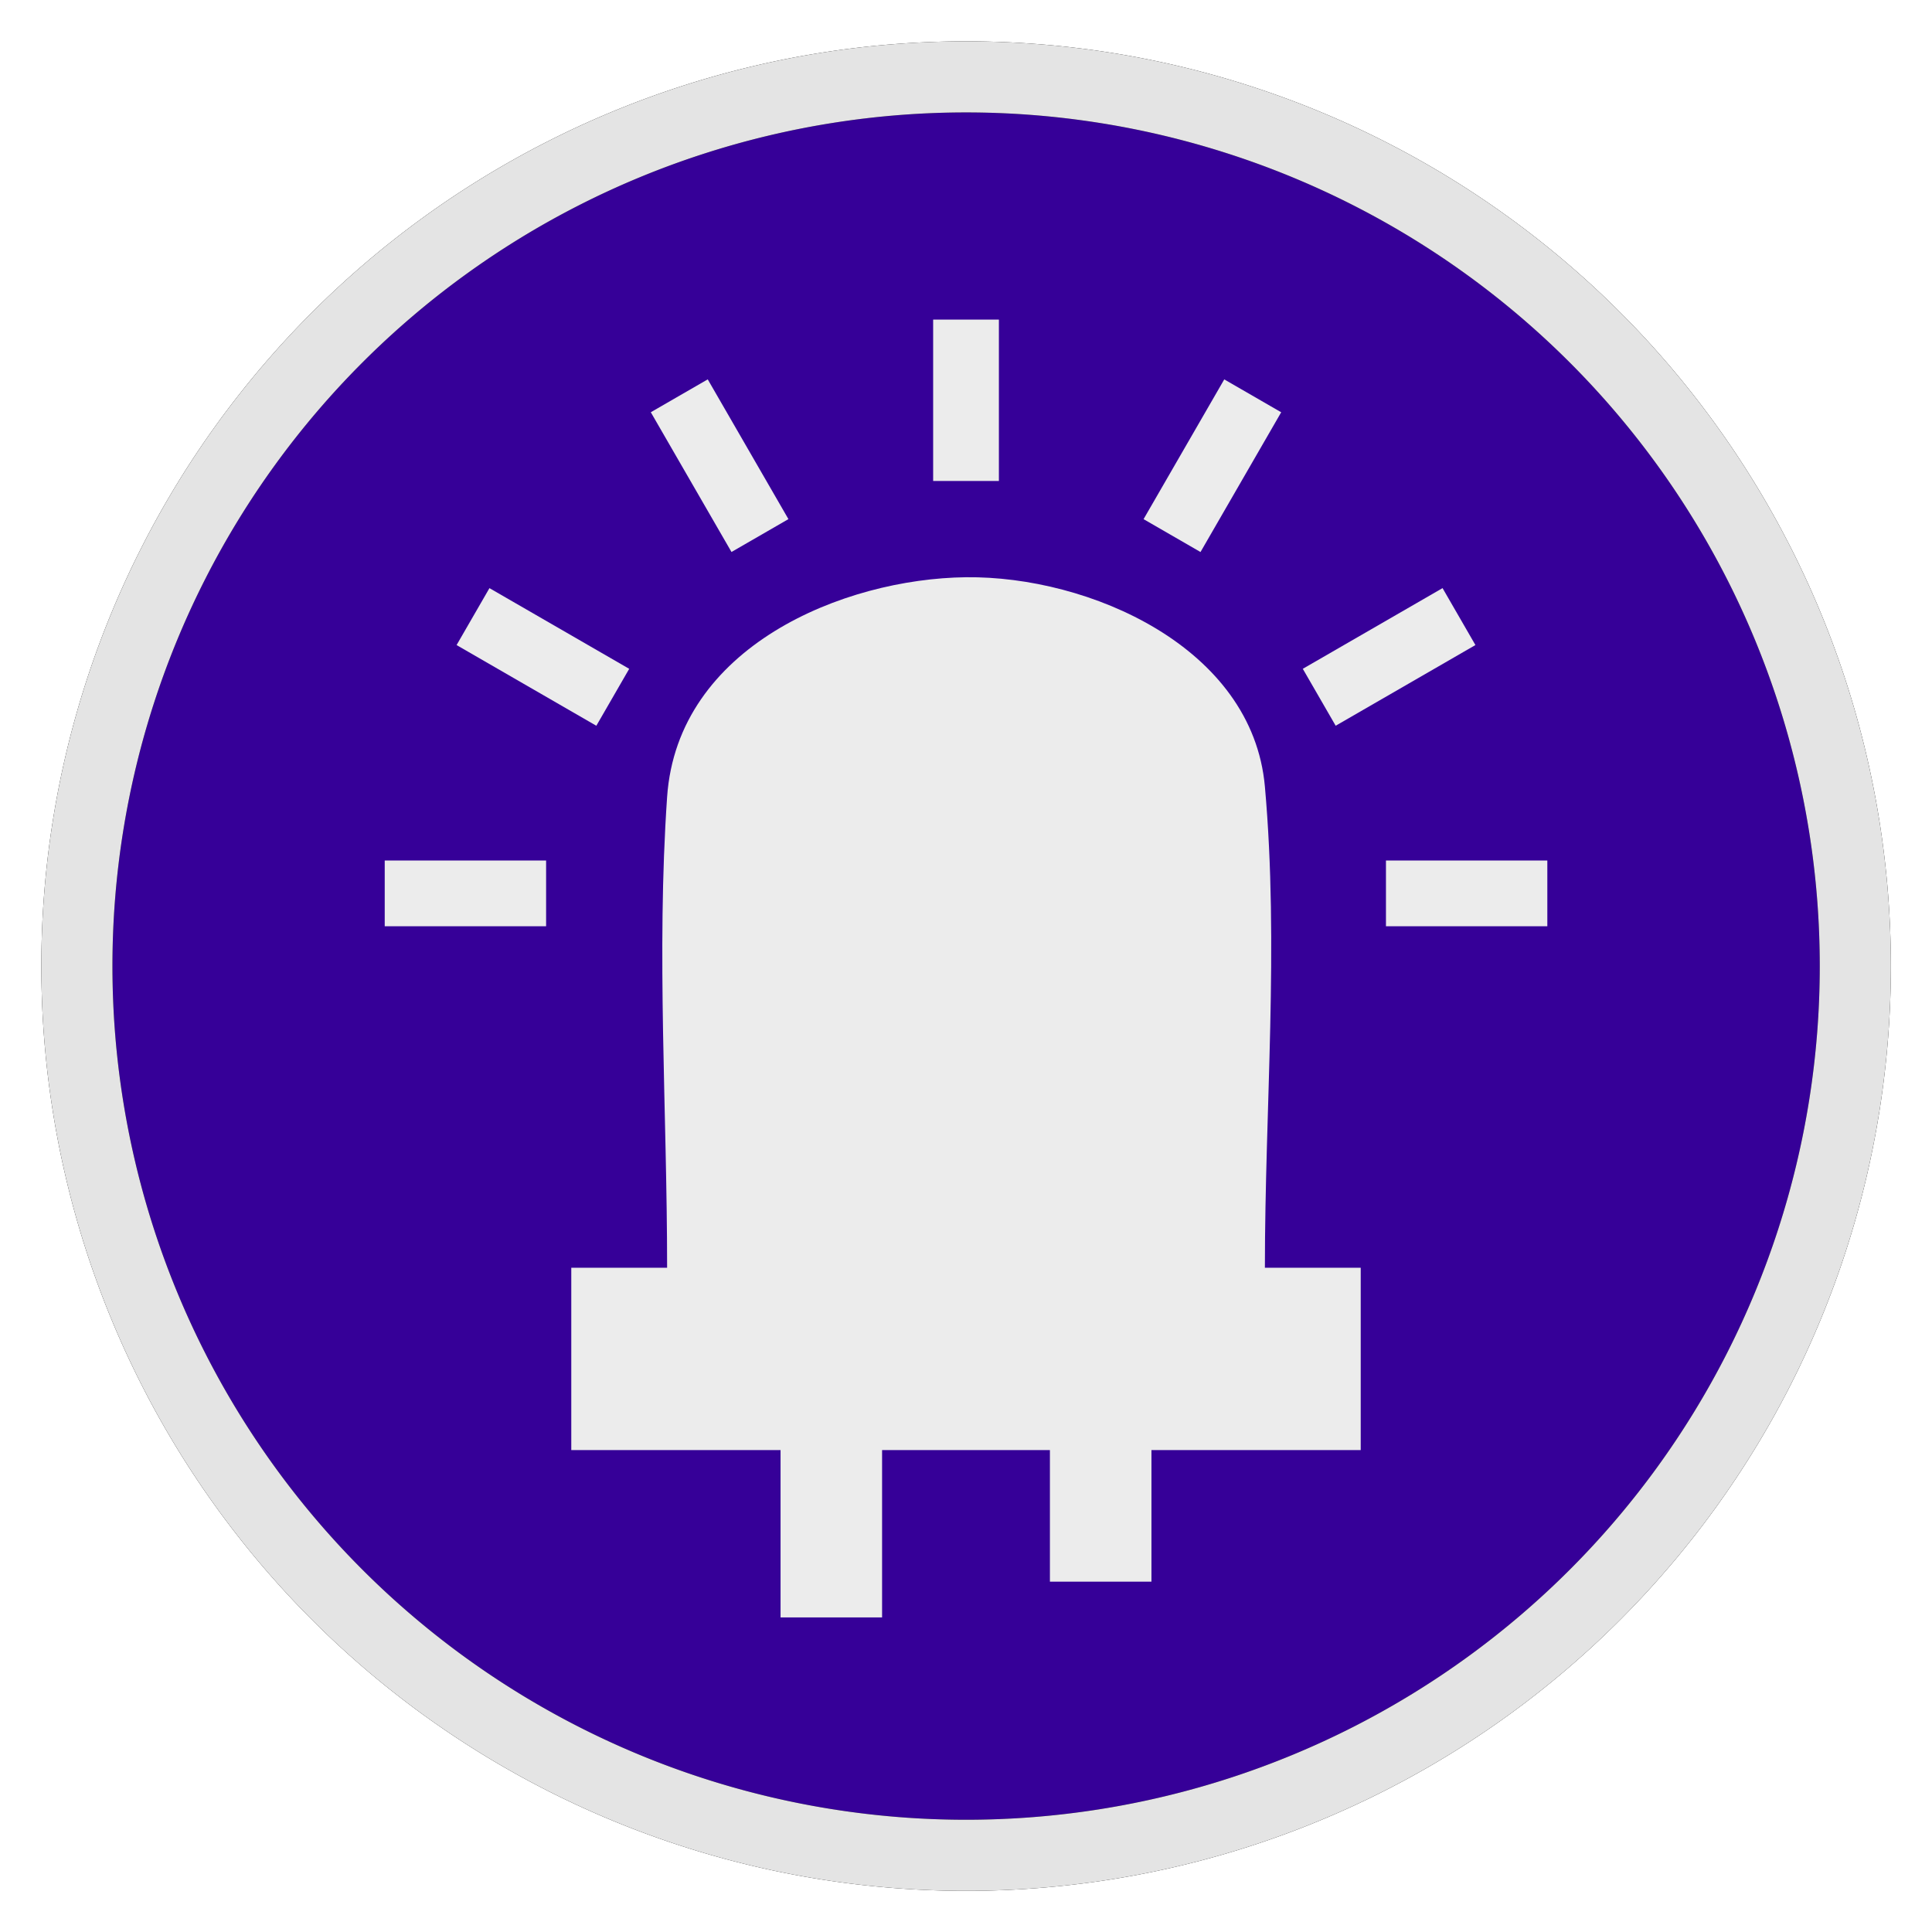 <?xml version="1.0" encoding="UTF-8" standalone="no"?>
<!-- Created with Inkscape (http://www.inkscape.org/) -->

<svg
   xmlns:dc="http://purl.org/dc/elements/1.1/"
   xmlns:cc="http://creativecommons.org/ns#"
   xmlns:rdf="http://www.w3.org/1999/02/22-rdf-syntax-ns#"
   xmlns:svg="http://www.w3.org/2000/svg"
   xmlns="http://www.w3.org/2000/svg"
   xmlns:sodipodi="http://sodipodi.sourceforge.net/DTD/sodipodi-0.dtd"
   xmlns:inkscape="http://www.inkscape.org/namespaces/inkscape"
   width="512"
   height="512"
   id="svg2991"
   version="1.1"
   inkscape:version="0.48.4 r9939"
   sodipodi:docname="launcher.svg"
   inkscape:export-filename="/media/00790186373/xisberto/android/LedAssist/app/src/main/launcher.png"
   inkscape:export-xdpi="90"
   inkscape:export-ydpi="90">
  <defs
     id="defs2993">
    <filter
       inkscape:collect="always"
       id="filter3812">
      <feGaussianBlur
         inkscape:collect="always"
         stdDeviation="1.226"
         id="feGaussianBlur3814" />
    </filter>
  </defs>
  <sodipodi:namedview
     id="base"
     pagecolor="#ffffff"
     bordercolor="#666666"
     borderopacity="1.0"
     inkscape:pageopacity="0.0"
     inkscape:pageshadow="2"
     inkscape:zoom="0.98055827"
     inkscape:cx="199.26209"
     inkscape:cy="213.5737"
     inkscape:document-units="px"
     inkscape:current-layer="layer1"
     showgrid="false"
     inkscape:window-width="1535"
     inkscape:window-height="876"
     inkscape:window-x="65"
     inkscape:window-y="24"
     inkscape:window-maximized="1" />
  <g
     inkscape:label="Camada 1"
     inkscape:groupmode="layer"
     id="layer1"
     transform="translate(0,-540.362)">
    <path
       sodipodi:type="arc"
       style="fill:#360098;fill-opacity:1;stroke:none"
       id="path3032"
       sodipodi:cx="64.540848"
       sodipodi:cy="63.639435"
       sodipodi:rx="63.278873"
       sodipodi:ry="63.278873"
       d="m 127.82,63.639 a 63.279,63.279 0 1 1 -126.558,0 63.279,63.279 0 1 1 126.558,0 z"
       transform="matrix(3.784,0,0,3.784,11.793,555.566)" />
    <path
       sodipodi:type="arc"
       style="fill:none;stroke:#000000;stroke-width:5.06;stroke-miterlimit:4;stroke-opacity:1;stroke-dasharray:none;filter:url(#filter3812)"
       id="path3778"
       sodipodi:cx="64.540848"
       sodipodi:cy="63.639435"
       sodipodi:rx="63.278873"
       sodipodi:ry="63.278873"
       d="m 127.82,63.639 a 63.279,63.279 0 1 1 -126.558,0 63.279,63.279 0 1 1 126.558,0 z"
       transform="matrix(3.724,0,0,3.724,15.677,559.396)" />
    <path
       style="fill:#ececec;fill-opacity:1;fill-rule:evenodd;stroke:none"
       d="m 256,693.335 c -32.499,0.375 -76.459,18.387 -79.209,58.229 -2.864,41.489 0,83.175 0,124.763 -8.465,0 -16.931,0 -25.396,0 0,16.107 0,32.215 0,48.322 18.487,0 36.973,0 55.46,0 0,14.78 0,29.56 0,44.34 8.969,0 17.938,0 26.906,0 0,-14.78 0,-29.56 0,-44.34 14.826,0 29.652,0 44.478,0 0,11.623 0,23.245 0,34.868 8.969,0 17.938,0 26.906,0 0,-11.623 0,-23.245 0,-34.868 18.487,0 36.973,0 55.46,0 0,-16.107 0,-32.215 0,-48.322 -8.465,0 -16.931,0 -25.396,0 0,-42.51 3.778,-85.189 0,-127.531 -3.303,-37.013 -46.711,-55.835 -79.209,-55.46 z"
       id="rect2996"
       inkscape:connector-curvature="0"
       sodipodi:nodetypes="zsccccccccccccccsz" />
    <g
       id="g3843"
       transform="matrix(4.393,0,0,4.393,-25.551,-3545.748)"
       style="fill:#ececec;fill-opacity:1">
      <rect
         y="949.421"
         x="62.109"
         height="9.735"
         width="3.966"
         id="rect3787"
         style="fill:#ececec;fill-opacity:1;stroke:none" />
      <rect
         transform="matrix(0.866,-0.5,0.5,0.866,0,0)"
         style="fill:#ececec;fill-opacity:1;stroke:none"
         id="rect3789"
         width="3.966"
         height="9.735"
         x="-438.488"
         y="849.614" />
      <rect
         y="513.44"
         x="-822.558"
         height="9.735"
         width="3.966"
         id="rect3795"
         style="fill:#ececec;fill-opacity:1;stroke:none"
         transform="matrix(0.5,-0.866,0.866,0.5,0,0)" />
      <rect
         transform="matrix(0,-1,1,0,0,0)"
         style="fill:#ececec;fill-opacity:1;stroke:none"
         id="rect3797"
         width="3.966"
         height="9.735"
         x="-986.018"
         y="29.025" />
      <rect
         y="785.522"
         x="-549.499"
         height="9.735"
         width="3.966"
         id="rect3802"
         style="fill:#ececec;fill-opacity:1;stroke:none"
         transform="matrix(-0.866,-0.5,-0.5,0.866,0,0)" />
      <rect
         transform="matrix(-0.5,-0.866,-0.866,0.5,0,0)"
         style="fill:#ececec;fill-opacity:1;stroke:none"
         id="rect3804"
         width="3.966"
         height="9.735"
         x="-886.651"
         y="402.429" />
      <rect
         y="-99.16"
         x="-986.018"
         height="9.735"
         width="3.966"
         id="rect3806"
         style="fill:#ececec;fill-opacity:1;stroke:none"
         transform="matrix(0,-1,-1,0,0,0)" />
    </g>
    <path
       transform="matrix(3.724,0,0,3.724,15.677,559.396)"
       d="m 127.82,63.639 a 63.279,63.279 0 1 1 -126.558,0 63.279,63.279 0 1 1 126.558,0 z"
       sodipodi:ry="63.278873"
       sodipodi:rx="63.278873"
       sodipodi:cy="63.639435"
       sodipodi:cx="64.540848"
       id="path3764"
       style="fill:none;stroke:#e4e4e4;stroke-width:5.06;stroke-miterlimit:4;stroke-opacity:1;stroke-dasharray:none"
       sodipodi:type="arc" />
  </g>
</svg>
